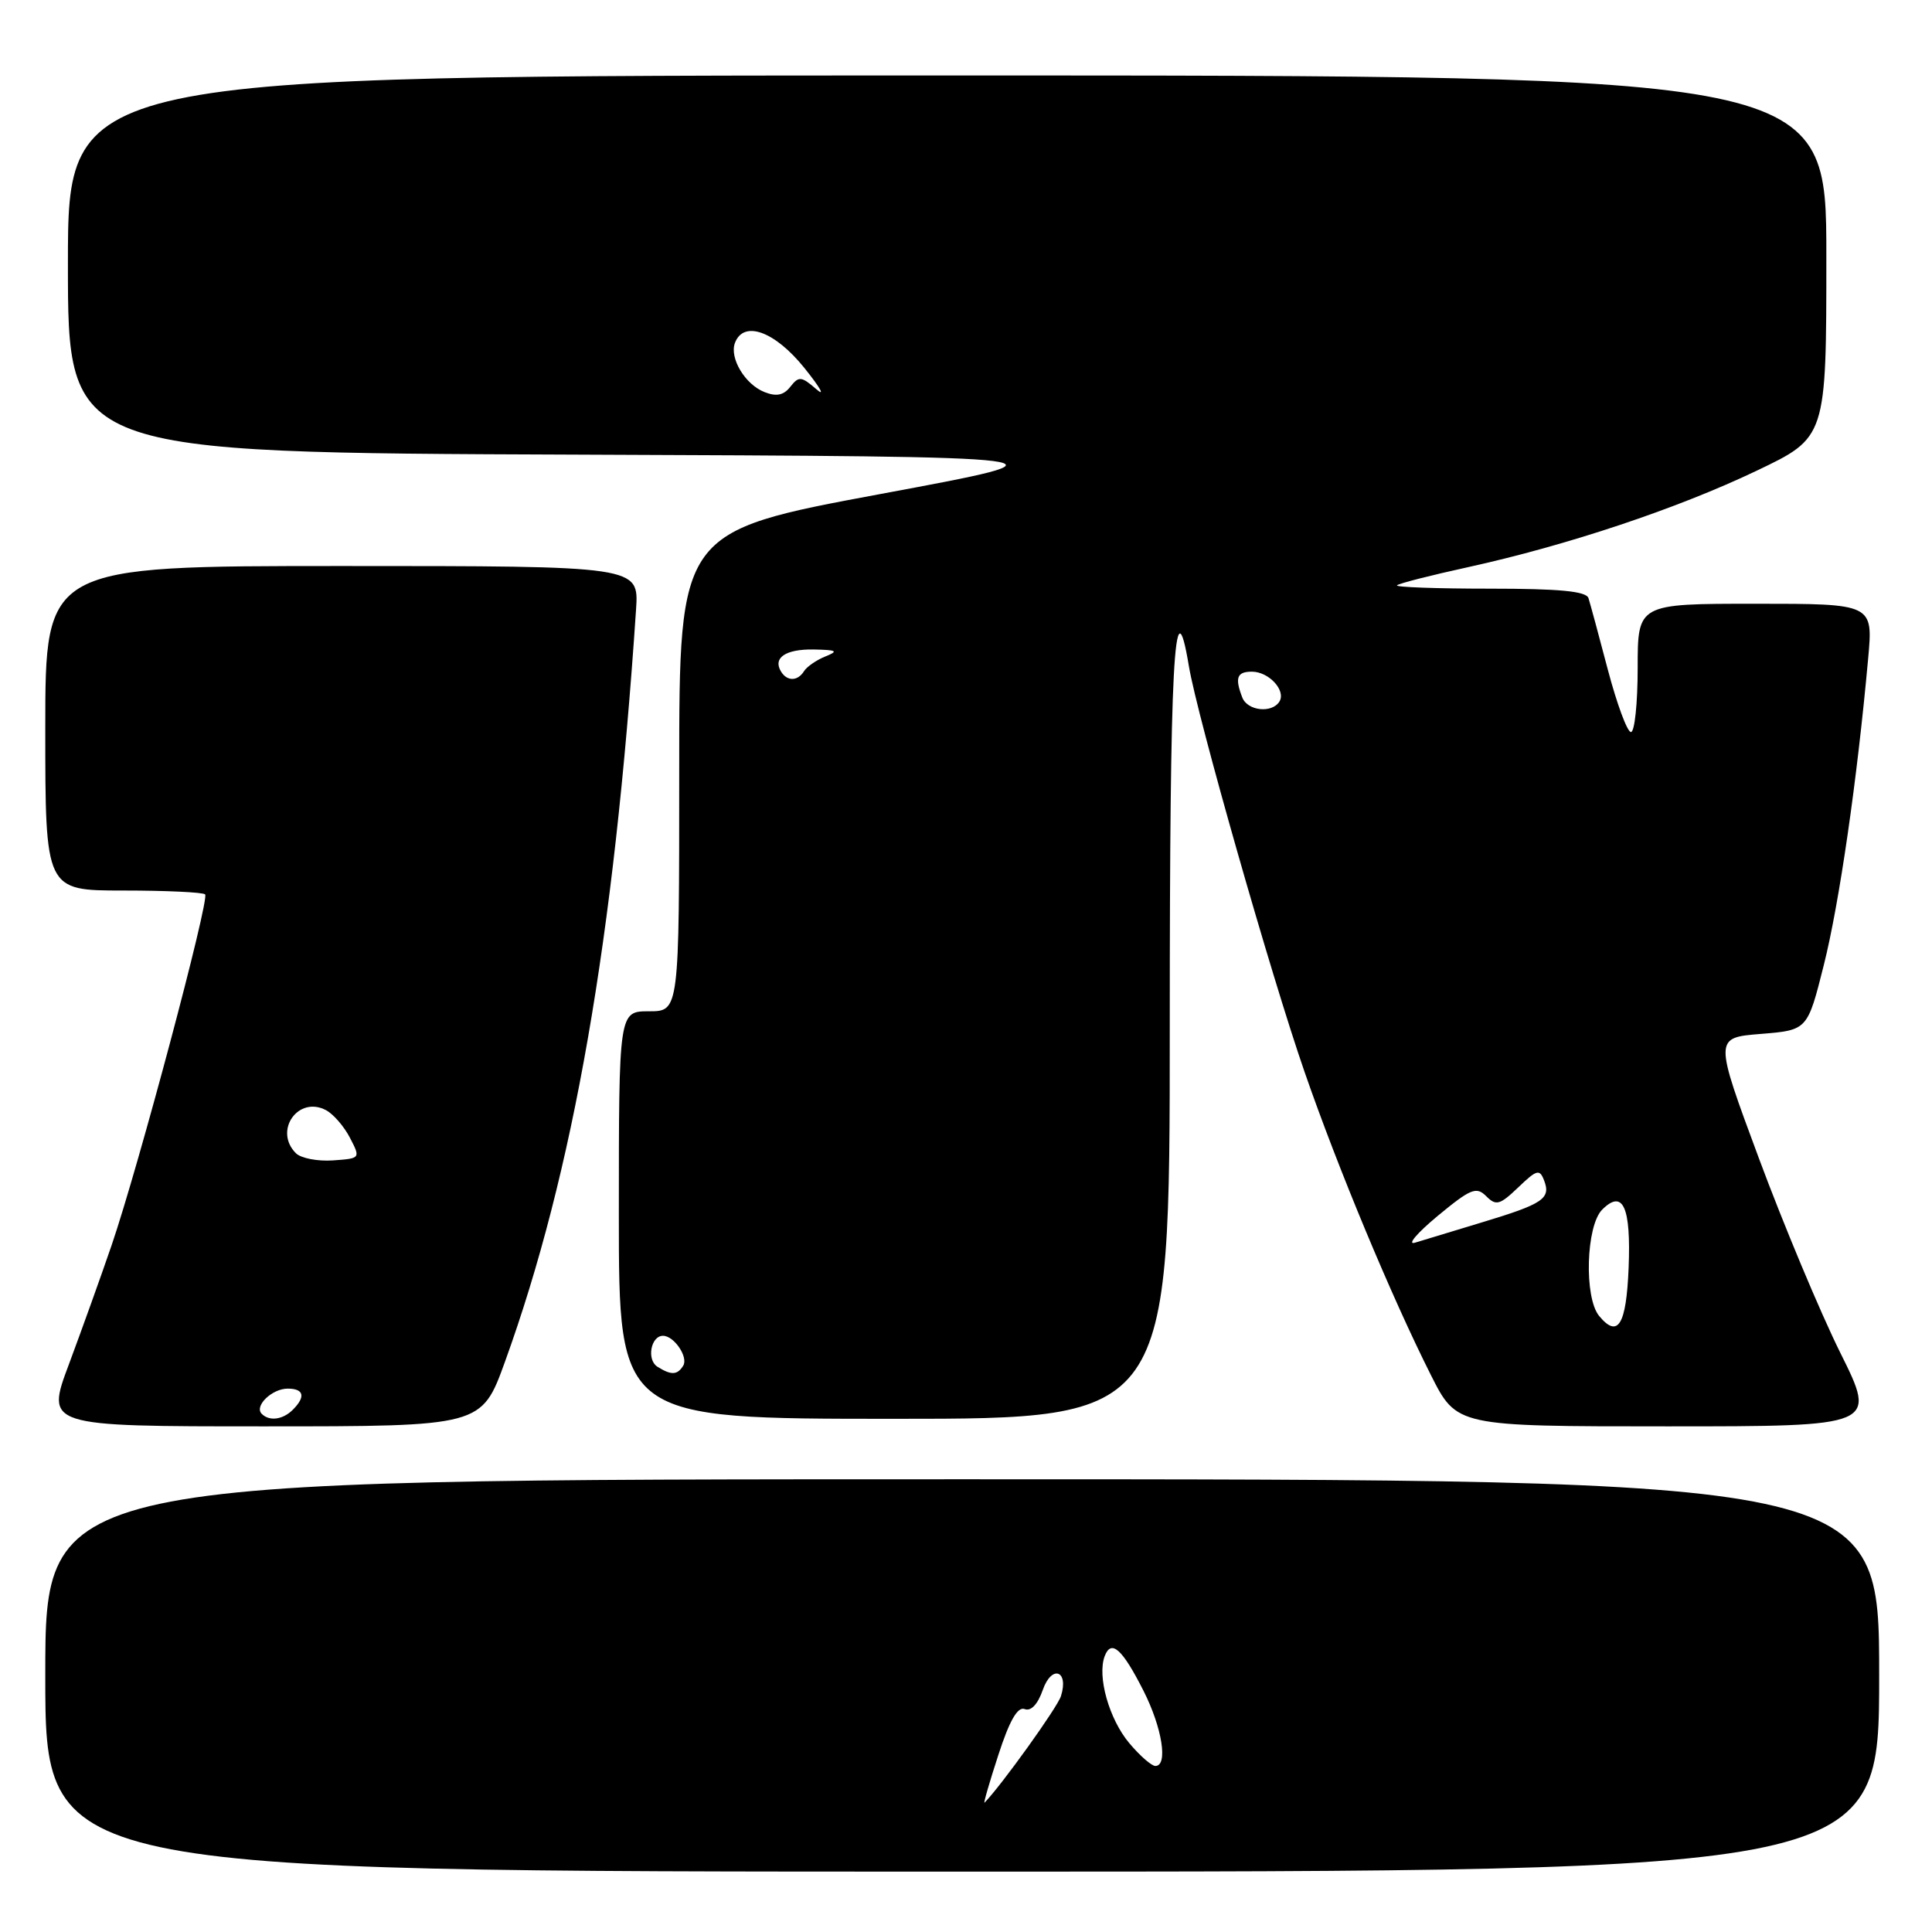 <?xml version="1.0" encoding="UTF-8" standalone="no"?>
<!DOCTYPE svg PUBLIC "-//W3C//DTD SVG 1.1//EN" "http://www.w3.org/Graphics/SVG/1.1/DTD/svg11.dtd" >
<svg xmlns="http://www.w3.org/2000/svg" xmlns:xlink="http://www.w3.org/1999/xlink" version="1.1" viewBox="0 0 256 256">
 <g >
 <path fill="currentColor"
d=" M 249.00 222.00 C 249.00 196.01 249.00 196.01 127.50 196.01 C 6.00 196.01 6.00 196.01 6.00 222.00 C 6.00 248.00 6.00 248.00 127.50 248.00 C 249.00 248.00 249.00 248.00 249.00 222.00 Z  M 66.91 180.44 C 75.97 155.39 81.37 124.40 84.28 80.75 C 84.66 75.00 84.66 75.00 45.33 75.00 C 6.00 75.00 6.00 75.00 6.00 96.50 C 6.00 118.00 6.00 118.00 16.33 118.00 C 22.02 118.00 26.90 118.23 27.18 118.51 C 27.80 119.14 18.35 154.58 14.79 165.00 C 13.38 169.12 10.83 176.21 9.14 180.75 C 6.05 189.00 6.05 189.00 34.93 189.00 C 63.81 189.00 63.81 189.00 66.91 180.44 Z  M 243.85 179.25 C 241.19 173.89 236.34 162.30 233.07 153.50 C 227.13 137.50 227.13 137.50 233.31 137.00 C 239.50 136.50 239.50 136.50 241.67 127.85 C 243.72 119.68 246.08 103.40 247.54 87.25 C 248.20 80.00 248.20 80.00 232.60 80.00 C 217.00 80.00 217.00 80.00 217.00 88.50 C 217.00 93.17 216.60 97.00 216.11 97.00 C 215.62 97.00 214.25 93.29 213.05 88.75 C 211.86 84.21 210.70 79.94 210.48 79.25 C 210.17 78.34 206.64 78.00 197.36 78.00 C 190.38 78.00 184.87 77.80 185.11 77.56 C 185.35 77.31 189.59 76.23 194.53 75.15 C 207.67 72.26 222.24 67.40 232.75 62.38 C 242.00 57.97 242.00 57.97 242.00 33.98 C 242.00 10.00 242.00 10.00 125.50 10.00 C 9.00 10.00 9.00 10.00 9.00 34.99 C 9.00 59.99 9.00 59.99 76.16 60.24 C 143.32 60.50 143.32 60.50 116.66 65.46 C 90.00 70.42 90.00 70.42 90.00 102.21 C 90.00 134.00 90.00 134.00 86.00 134.00 C 82.00 134.00 82.00 134.00 82.00 161.00 C 82.00 188.00 82.00 188.00 118.50 188.00 C 155.00 188.00 155.00 188.00 155.00 136.00 C 155.00 87.53 155.58 76.54 157.53 88.25 C 158.64 94.93 168.44 129.30 172.87 142.06 C 177.32 154.89 184.39 171.85 189.61 182.22 C 193.03 189.00 193.03 189.00 220.86 189.00 C 248.70 189.00 248.70 189.00 243.85 179.25 Z  M 132.27 232.59 C 133.76 227.98 134.84 226.11 135.77 226.46 C 136.61 226.79 137.51 225.83 138.18 223.91 C 139.36 220.54 141.66 221.34 140.58 224.75 C 140.11 226.24 132.72 236.54 130.46 238.86 C 130.27 239.06 131.08 236.24 132.27 232.59 Z  M 149.63 230.97 C 146.96 227.79 145.36 222.12 146.38 219.44 C 147.25 217.18 148.70 218.47 151.52 224.04 C 154.00 228.94 154.80 234.00 153.09 234.00 C 152.59 234.00 151.03 232.64 149.63 230.97 Z  M 34.68 187.34 C 33.65 186.31 36.04 184.00 38.12 184.00 C 40.28 184.00 40.53 185.07 38.80 186.80 C 37.48 188.12 35.69 188.36 34.68 187.34 Z  M 39.21 152.81 C 36.22 149.82 39.52 145.14 43.21 147.11 C 44.18 147.63 45.61 149.28 46.38 150.78 C 47.78 153.49 47.78 153.50 44.10 153.76 C 42.08 153.90 39.87 153.47 39.21 152.81 Z  M 87.10 181.09 C 85.66 180.17 86.24 177.00 87.85 177.00 C 89.32 177.00 91.23 179.82 90.53 180.96 C 89.75 182.22 88.94 182.25 87.10 181.09 Z  M 211.90 174.38 C 209.88 171.94 210.15 162.43 212.30 160.28 C 215.05 157.53 216.13 159.91 215.80 168.02 C 215.49 175.57 214.39 177.38 211.90 174.38 Z  M 190.47 161.14 C 194.87 157.50 195.62 157.19 196.93 158.50 C 198.24 159.81 198.73 159.67 201.18 157.33 C 203.63 154.98 204.01 154.87 204.60 156.41 C 205.52 158.81 204.50 159.51 196.50 161.93 C 192.65 163.10 188.60 164.33 187.50 164.66 C 186.40 165.00 187.74 163.41 190.47 161.14 Z  M 164.61 92.42 C 163.60 89.81 163.90 89.00 165.88 89.00 C 168.13 89.00 170.43 91.49 169.53 92.96 C 168.54 94.55 165.29 94.20 164.61 92.42 Z  M 103.50 89.00 C 102.37 87.17 104.08 86.00 107.81 86.06 C 110.91 86.12 111.15 86.27 109.35 86.99 C 108.17 87.47 106.91 88.34 106.54 88.93 C 105.71 90.27 104.31 90.31 103.50 89.00 Z  M 101.32 51.96 C 98.73 50.96 96.62 47.43 97.39 45.42 C 98.55 42.40 102.67 43.89 106.58 48.75 C 108.68 51.36 109.40 52.64 108.18 51.58 C 106.18 49.85 105.85 49.82 104.73 51.24 C 103.85 52.37 102.89 52.58 101.32 51.96 Z "/>
</g>
</svg>
